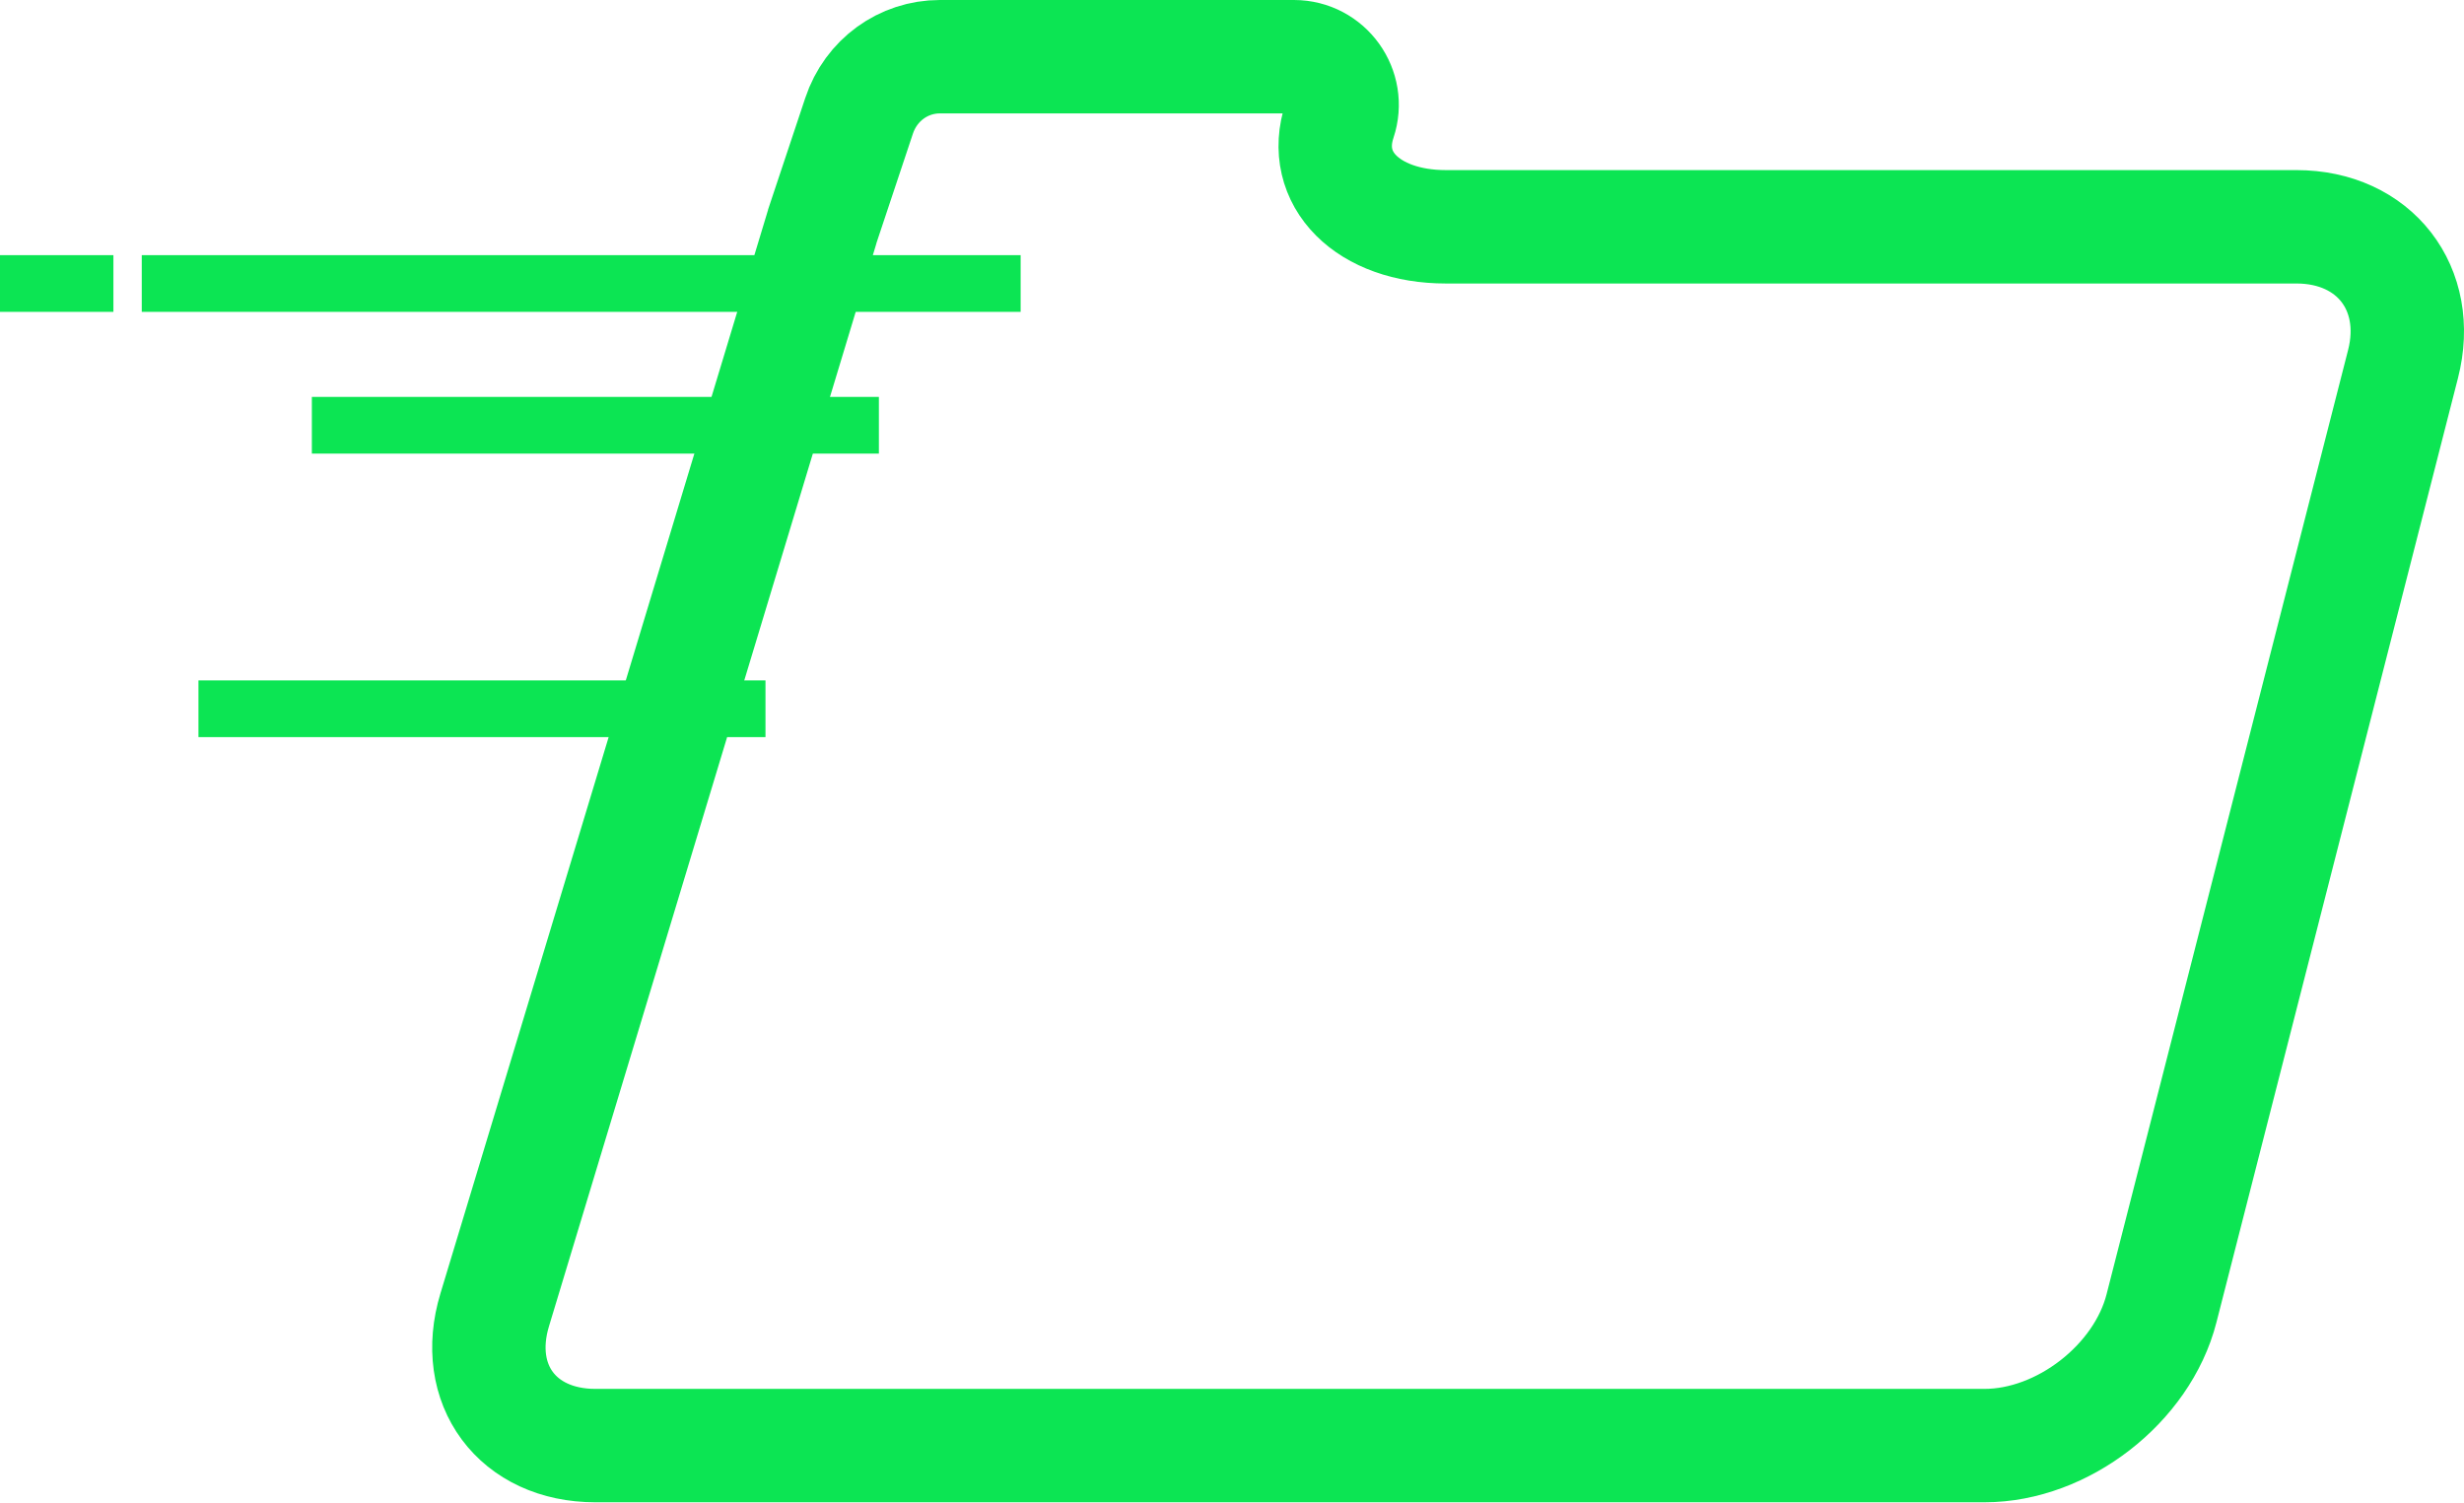<?xml version="1.0" encoding="UTF-8"?>
<svg id="Layer_1" data-name="Layer 1" xmlns="http://www.w3.org/2000/svg" viewBox="0 0 86.91 53">
  <defs>
    <style>
      .cls-1 {
        stroke-width: 2px;
      }

      .cls-1, .cls-2 {
        fill: none;
        stroke: #0ce553;
        stroke-miterlimit: 10;
      }

      .cls-2 {
        stroke-width: 4px;
      }
    </style>
  </defs>
  <path class="cls-2" d="M28.98,8.05l1.32-3.96c.42-1.27,1.57-2.09,2.85-2.09h12.49c1.16,0,1.98,1.14,1.61,2.24h0c-.69,2.07,1,3.76,3.75,3.76h30c2.75,0,4.44,2.18,3.76,4.84l-8.52,33.31c-.68,2.66-3.49,4.84-6.24,4.84H21c-2.75,0-4.35-2.15-3.55-4.79L29,8"/>
  <line class="cls-1" x1="5" y1="10" x2="36" y2="10"/>
  <line class="cls-1" x1="11" y1="15" x2="31" y2="15"/>
  <line class="cls-1" x1="7" y1="25" x2="27" y2="25"/>
  <line class="cls-1" y1="10" x2="4" y2="10"/>
</svg>